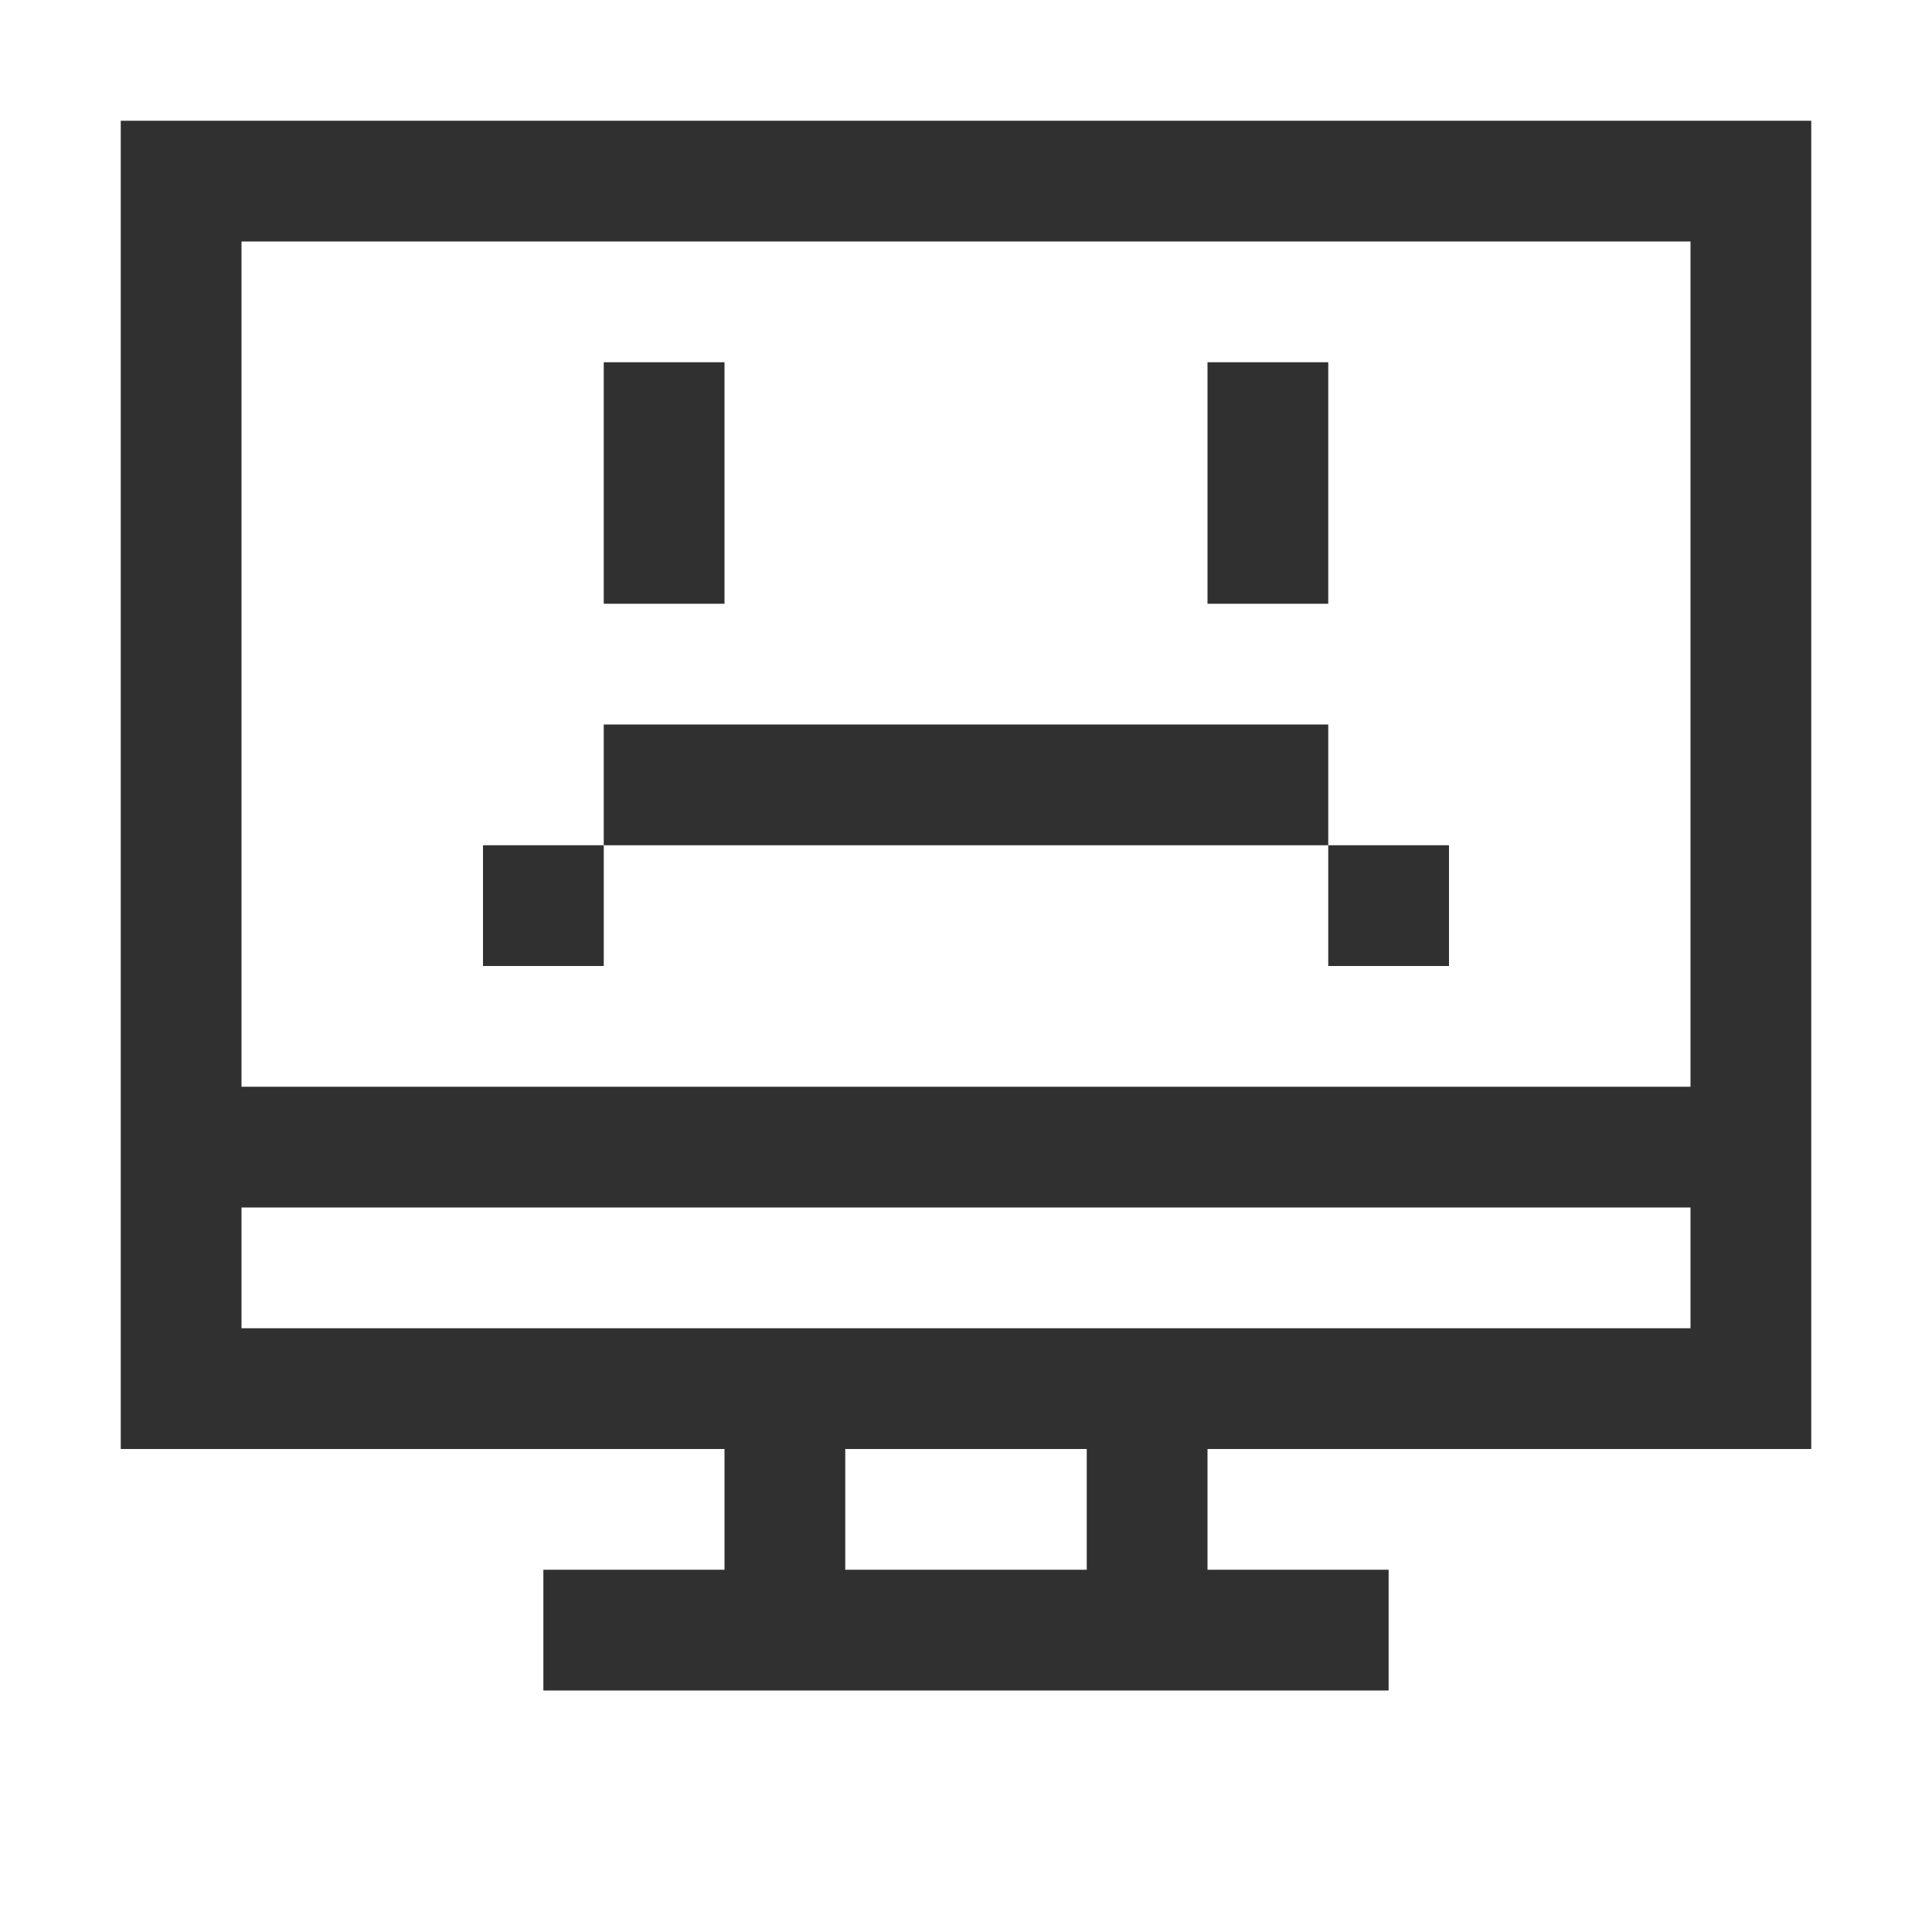 <svg width="16" height="16" version="1.1" viewBox="0 0 16 16" xmlns="http://www.w3.org/2000/svg">
<title>computer_normal</title>
<g fill="#303030">
<path d="m1 1v11h5v1h-1.5v1h7v-1h-1.5v-1h5v-11zm1 1h12v7h-12zm0 8h12v1h-12zm5 2h2v1h-2z" color="#000000" color-rendering="auto" dominant-baseline="auto" image-rendering="auto" shape-rendering="auto" solid-color="#000000" style="font-feature-settings:normal;font-variant-alternates:normal;font-variant-caps:normal;font-variant-ligatures:normal;font-variant-numeric:normal;font-variant-position:normal;isolation:auto;mix-blend-mode:normal;shape-padding:0;text-decoration-color:#000000;text-decoration-line:none;text-decoration-style:solid;text-indent:0;text-orientation:mixed;text-transform:none;white-space:normal"/>
<g>
<path d="m5 3v2h1v-2z" enable-background="new"/>
<path d="m10 3v2h1v-2z" enable-background="new"/>
<path d="m5 6v1h6v-1h-5z" enable-background="new"/>
<path d="m11 7v1h1v-1z" enable-background="new"/>
<path d="m5 7h-1v1h1z" enable-background="new"/>
</g>
</g>
</svg>

